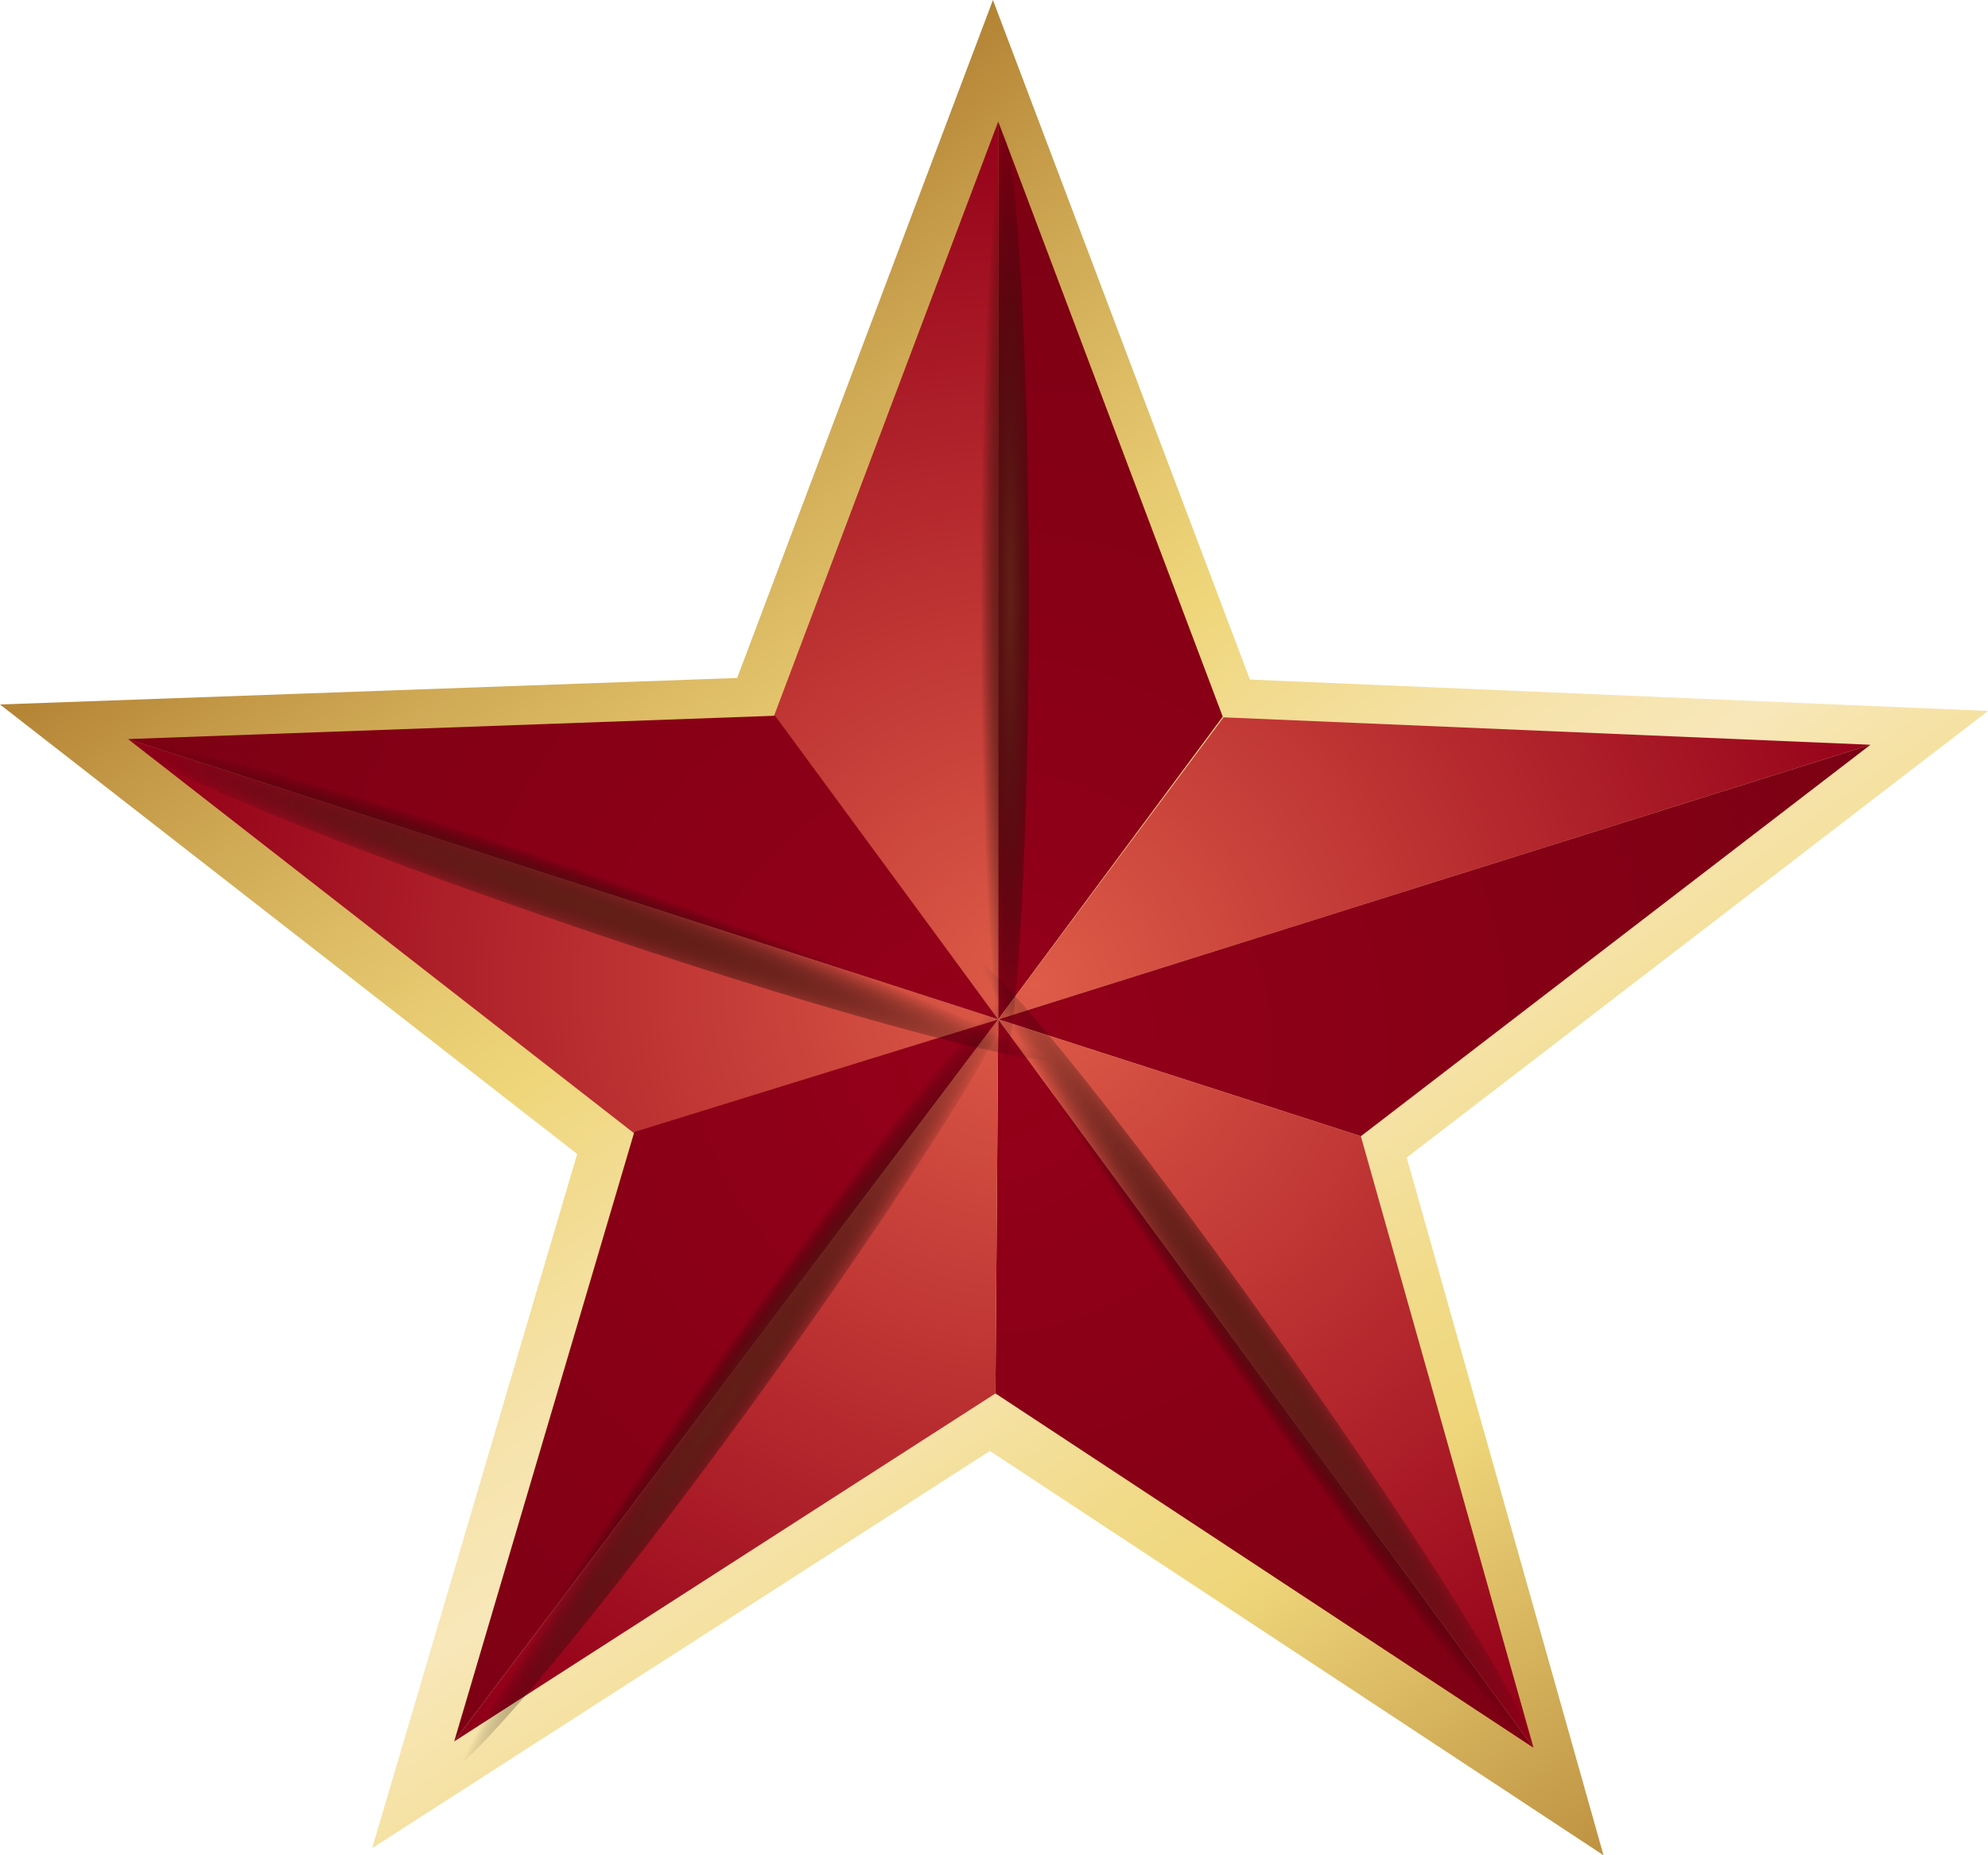 <svg width="15" height="14" viewBox="0 0 15 14" fill="none" xmlns="http://www.w3.org/2000/svg">
<path d="M7.469 10.949L2.808 13.946L4.355 8.708L0 5.316L5.562 5.116L7.492 0L9.431 5.128L15 5.365L10.614 8.735L12.099 14L7.469 10.949Z" fill="url(#paint0_linear_38_5312)"/>
<path d="M7.532 0.917L5.838 5.408L7.532 7.692V0.917Z" fill="url(#paint1_radial_38_5312)"/>
<path d="M7.532 0.917L9.226 5.408L7.532 7.692V0.917Z" fill="url(#paint2_radial_38_5312)"/>
<path d="M14.113 5.62L9.232 5.413L7.532 7.692L14.113 5.62Z" fill="url(#paint3_radial_38_5312)"/>
<path d="M14.113 5.62L10.268 8.574L7.532 7.692L14.113 5.62Z" fill="url(#paint4_radial_38_5312)"/>
<path d="M0.966 5.577L4.79 8.556L7.532 7.692L0.966 5.577Z" fill="url(#paint5_radial_38_5312)"/>
<path d="M0.966 5.577L5.848 5.401L7.532 7.692L0.966 5.577Z" fill="url(#paint6_radial_38_5312)"/>
<path d="M11.571 13.189L10.268 8.574L7.532 7.692L11.571 13.189Z" fill="url(#paint7_radial_38_5312)"/>
<path d="M11.571 13.189L7.511 10.515L7.532 7.692L11.571 13.189Z" fill="url(#paint8_radial_38_5312)"/>
<path d="M3.427 13.141L7.511 10.515L7.532 7.692L3.427 13.141Z" fill="url(#paint9_radial_38_5312)"/>
<path d="M3.427 13.141L4.786 8.542L7.532 7.692L3.427 13.141Z" fill="url(#paint10_radial_38_5312)"/>
<path style="mix-blend-mode:screen" d="M7.532 8.138C7.66 8.138 7.763 6.522 7.763 4.528C7.763 2.534 7.66 0.918 7.532 0.918C7.405 0.918 7.302 2.534 7.302 4.528C7.302 6.522 7.405 8.138 7.532 8.138Z" fill="url(#paint11_radial_38_5312)"/>
<path style="mix-blend-mode:screen" d="M5.689 10.578C4.499 12.216 3.439 13.478 3.323 13.397C3.207 13.316 4.079 11.922 5.269 10.284C6.46 8.646 7.52 7.383 7.636 7.464C7.752 7.545 6.88 8.938 5.689 10.578Z" fill="url(#paint12_radial_38_5312)"/>
<path style="mix-blend-mode:screen" d="M8.04 7.979C8.087 7.847 6.552 7.208 4.612 6.552C2.672 5.895 1.061 5.47 1.015 5.602C0.969 5.733 2.504 6.373 4.443 7.029C6.383 7.686 7.994 8.111 8.04 7.979Z" fill="url(#paint13_radial_38_5312)"/>
<path style="mix-blend-mode:screen" d="M9.607 10.048C10.772 11.683 11.629 13.067 11.525 13.138C11.421 13.209 10.392 11.942 9.229 10.306C8.065 8.671 7.206 7.288 7.311 7.216C7.415 7.144 8.443 8.413 9.607 10.048Z" fill="url(#paint14_radial_38_5312)"/>
<defs>
<linearGradient id="paint0_linear_38_5312" x1="12.99" y1="15.16" x2="3.541" y2="1.908" gradientUnits="userSpaceOnUse">
<stop stop-color="#A87327"/>
<stop offset="0.29" stop-color="#EFD67B"/>
<stop offset="0.35" stop-color="#F1DA88"/>
<stop offset="0.44" stop-color="#F6E3A9"/>
<stop offset="0.48" stop-color="#F8E7B9"/>
<stop offset="0.54" stop-color="#F6E3AC"/>
<stop offset="0.63" stop-color="#F1DA8B"/>
<stop offset="0.67" stop-color="#EFD67B"/>
<stop offset="0.73" stop-color="#E6C970"/>
<stop offset="0.85" stop-color="#CEA753"/>
<stop offset="1" stop-color="#A87327"/>
</linearGradient>
<radialGradient id="paint1_radial_38_5312" cx="0" cy="0" r="1" gradientUnits="userSpaceOnUse" gradientTransform="translate(7.789 7.435) scale(10.379 10.173)">
<stop stop-color="#DE5C48"/>
<stop offset="0.65" stop-color="#940019"/>
<stop offset="0.99" stop-color="#59000A"/>
</radialGradient>
<radialGradient id="paint2_radial_38_5312" cx="0" cy="0" r="1" gradientUnits="userSpaceOnUse" gradientTransform="translate(7.407 7.926) scale(17.311 16.967)">
<stop stop-color="#940019"/>
<stop offset="0.99" stop-color="#59000A"/>
</radialGradient>
<radialGradient id="paint3_radial_38_5312" cx="0" cy="0" r="1" gradientUnits="userSpaceOnUse" gradientTransform="translate(7.789 7.435) scale(10.379 10.173)">
<stop stop-color="#DE5C48"/>
<stop offset="0.65" stop-color="#940019"/>
<stop offset="0.99" stop-color="#59000A"/>
</radialGradient>
<radialGradient id="paint4_radial_38_5312" cx="0" cy="0" r="1" gradientUnits="userSpaceOnUse" gradientTransform="translate(7.407 7.926) scale(17.311 16.967)">
<stop stop-color="#940019"/>
<stop offset="0.99" stop-color="#59000A"/>
</radialGradient>
<radialGradient id="paint5_radial_38_5312" cx="0" cy="0" r="1" gradientUnits="userSpaceOnUse" gradientTransform="translate(7.789 7.435) scale(10.379 10.173)">
<stop stop-color="#DE5C48"/>
<stop offset="0.65" stop-color="#940019"/>
<stop offset="0.99" stop-color="#59000A"/>
</radialGradient>
<radialGradient id="paint6_radial_38_5312" cx="0" cy="0" r="1" gradientUnits="userSpaceOnUse" gradientTransform="translate(7.407 7.926) scale(17.311 16.967)">
<stop stop-color="#940019"/>
<stop offset="0.99" stop-color="#59000A"/>
</radialGradient>
<radialGradient id="paint7_radial_38_5312" cx="0" cy="0" r="1" gradientUnits="userSpaceOnUse" gradientTransform="translate(7.789 7.435) scale(10.38 10.173)">
<stop stop-color="#DE5C48"/>
<stop offset="0.65" stop-color="#940019"/>
<stop offset="0.99" stop-color="#59000A"/>
</radialGradient>
<radialGradient id="paint8_radial_38_5312" cx="0" cy="0" r="1" gradientUnits="userSpaceOnUse" gradientTransform="translate(7.407 7.926) scale(17.311 16.967)">
<stop stop-color="#940019"/>
<stop offset="0.99" stop-color="#59000A"/>
</radialGradient>
<radialGradient id="paint9_radial_38_5312" cx="0" cy="0" r="1" gradientUnits="userSpaceOnUse" gradientTransform="translate(7.789 7.435) scale(10.379 10.173)">
<stop stop-color="#DE5C48"/>
<stop offset="0.65" stop-color="#940019"/>
<stop offset="0.99" stop-color="#59000A"/>
</radialGradient>
<radialGradient id="paint10_radial_38_5312" cx="0" cy="0" r="1" gradientUnits="userSpaceOnUse" gradientTransform="translate(7.407 7.926) scale(17.311 16.967)">
<stop stop-color="#940019"/>
<stop offset="0.99" stop-color="#59000A"/>
</radialGradient>
<radialGradient id="paint11_radial_38_5312" cx="0" cy="0" r="1" gradientUnits="userSpaceOnUse" gradientTransform="translate(7.624 4.516) scale(0.225 3.608)">
<stop stop-color="#621F17"/>
<stop offset="0.19" stop-color="#561B14" stop-opacity="0.87"/>
<stop offset="0.54" stop-color="#35110C" stop-opacity="0.54"/>
<stop offset="1" stop-opacity="0"/>
</radialGradient>
<radialGradient id="paint12_radial_38_5312" cx="0" cy="0" r="1" gradientUnits="userSpaceOnUse" gradientTransform="translate(5.532 10.512) rotate(34.995) scale(0.24 3.678)">
<stop stop-color="#621F17"/>
<stop offset="0.19" stop-color="#561B14" stop-opacity="0.87"/>
<stop offset="0.54" stop-color="#35110C" stop-opacity="0.54"/>
<stop offset="1" stop-opacity="0"/>
</radialGradient>
<radialGradient id="paint13_radial_38_5312" cx="0" cy="0" r="1" gradientUnits="userSpaceOnUse" gradientTransform="translate(4.531 6.876) rotate(109.408) scale(0.248 3.701)">
<stop stop-color="#621F17"/>
<stop offset="0.19" stop-color="#561B14" stop-opacity="0.87"/>
<stop offset="0.54" stop-color="#35110C" stop-opacity="0.54"/>
<stop offset="1" stop-opacity="0"/>
</radialGradient>
<radialGradient id="paint14_radial_38_5312" cx="0" cy="0" r="1" gradientUnits="userSpaceOnUse" gradientTransform="translate(9.483 10.158) rotate(-34.995) scale(0.24 3.644)">
<stop stop-color="#621F17"/>
<stop offset="0.19" stop-color="#561B14" stop-opacity="0.87"/>
<stop offset="0.54" stop-color="#35110C" stop-opacity="0.54"/>
<stop offset="1" stop-opacity="0"/>
</radialGradient>
</defs>
</svg>
